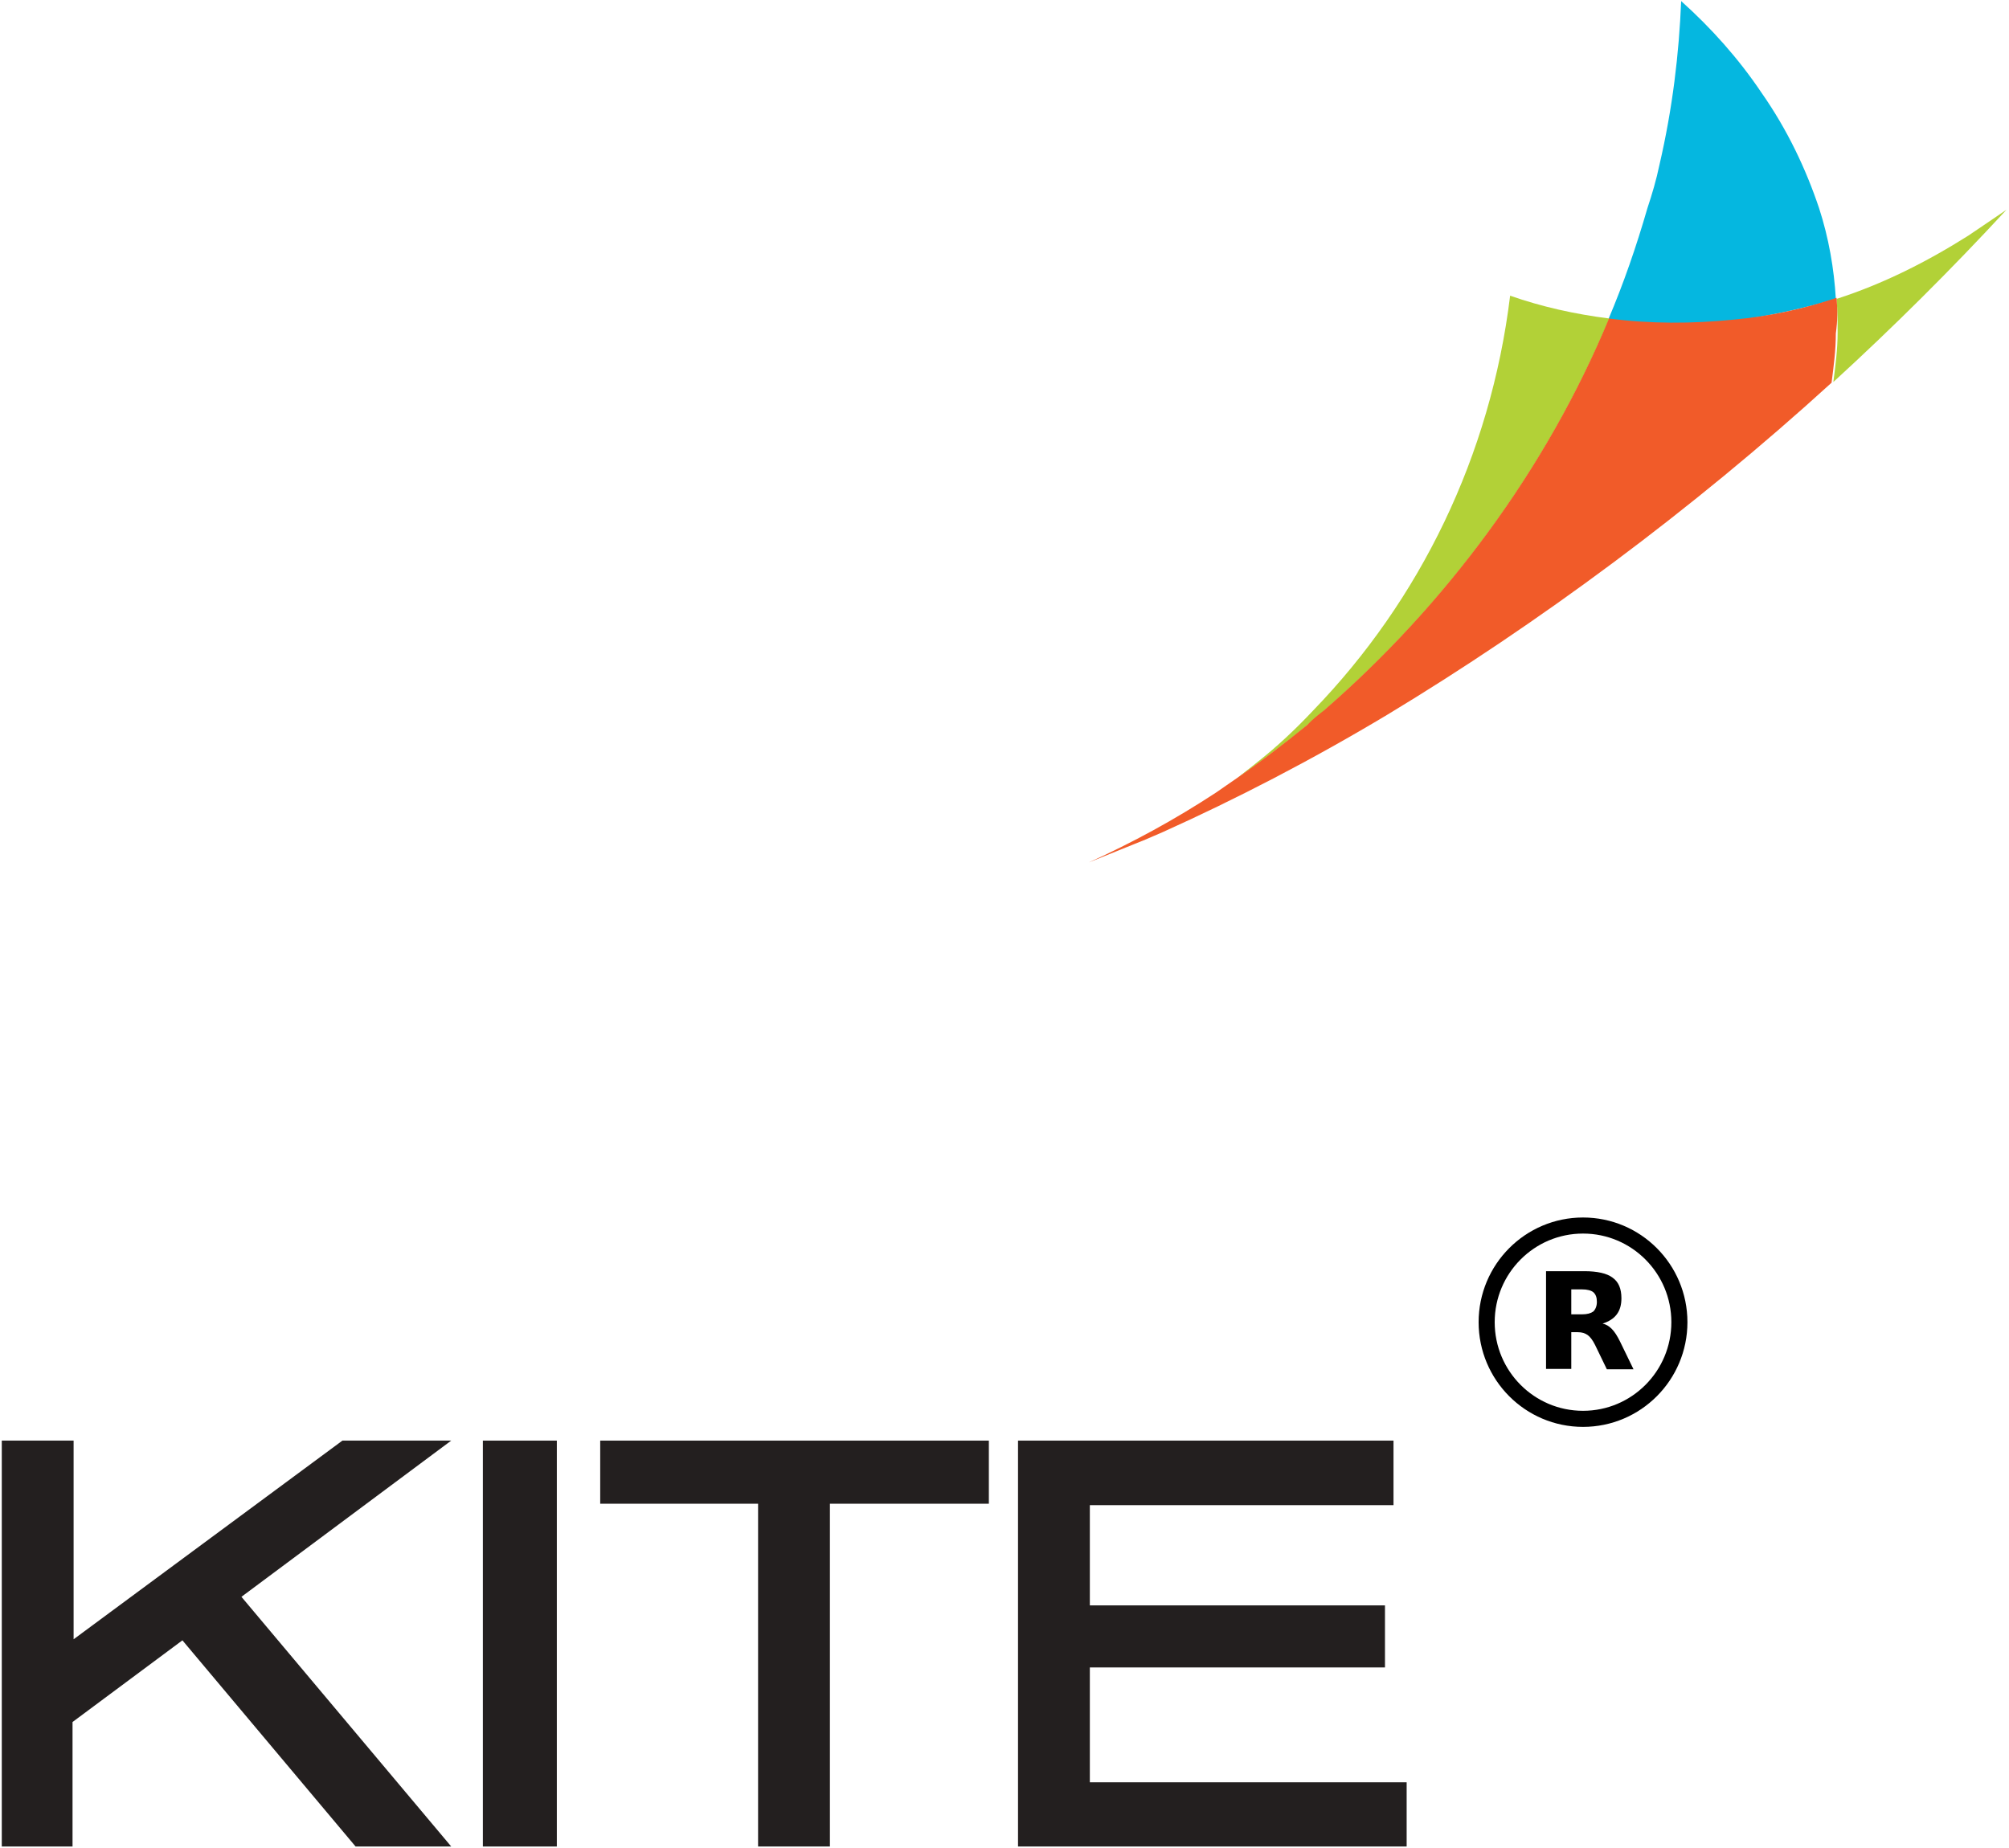 <?xml version="1.0" encoding="UTF-8" standalone="no"?>
<svg width="125px" height="115px" viewBox="0 0 125 115" version="1.1" xmlns="http://www.w3.org/2000/svg" xmlns:xlink="http://www.w3.org/1999/xlink" xmlns:sketch="http://www.bohemiancoding.com/sketch/ns">
    <!-- Generator: Sketch 3.5.2 (25235) - http://www.bohemiancoding.com/sketch -->
    <title>logo</title>
    <desc>Created with Sketch.</desc>
    <defs></defs>
    <g id="Home" stroke="none" stroke-width="1" fill="none" fill-rule="evenodd" sketch:type="MSPage">
        <g id="Contracting---Digit" sketch:type="MSArtboardGroup" transform="translate(-300, -1998)">
            <g id="experience" sketch:type="MSLayerGroup" transform="translate(0, 1860)">
                <g id="kite" transform="translate(0, 81)" sketch:type="MSShapeGroup">
                    <g id="logo" transform="translate(300, 57)">
                        <g id="kite-logo-svg">
                            <g id="name" transform="translate(0, 89.448)" fill="#231F1F">
                                <path d="M28.075,0.2 L21.305,0.2 L4.58,12.563 L4.58,0.2 L0.111,0.2 L0.111,25.458 L4.513,25.458 L4.513,17.712 L11.35,12.629 L22.124,25.458 L28.075,25.458 L15.022,9.921 L28.075,0.2 Z" id="Shape"></path>
                                <rect id="Rectangle-path" x="30.044" y="0.2" width="4.602" height="25.259"></rect>
                                <path d="M37.345,4.128 L42.235,4.128 L47.168,4.128 L47.168,14.804 L47.168,25.458 L49.403,25.458 L51.637,25.458 L51.637,14.804 L51.637,4.128 L56.571,4.128 L61.527,4.128 L61.527,2.175 L61.527,0.2 L49.469,0.2 L37.345,0.2 L37.345,2.175 L37.345,4.128 Z" id="Shape"></path>
                                <path d="M67.81,21.463 L67.81,14.316 L86.173,14.316 L86.173,10.454 L67.81,10.454 L67.81,4.217 L86.704,4.217 L86.704,0.2 L63.341,0.2 L63.341,25.458 L87.522,25.458 L87.522,21.463 L67.81,21.463 Z" id="Shape"></path>
                            </g>
                            <path d="M113.186,12.962 C112.367,10.521 111.217,8.079 109.602,5.771 C108.186,3.662 106.482,1.753 104.602,0.067 C104.469,3.329 104.071,6.725 103.252,10.254 C103.053,11.209 102.788,12.097 102.5,12.962 C101.814,15.337 101.018,17.646 100.066,19.887 C102.566,20.22 105.221,20.287 107.854,19.954 C110.022,19.688 112.19,19.199 114.226,18.6 C114.115,16.713 113.783,14.804 113.186,12.962 L113.186,12.962 Z" id="north" fill="#05B7E0"></path>
                            <path d="M122.456,14.671 C119.889,16.292 117.168,17.668 114.27,18.6 C114.336,19.355 114.336,20.02 114.336,20.709 C114.336,21.73 114.204,22.751 114.071,23.772 C117.854,20.309 121.46,16.713 124.845,13.051 C124.071,13.584 123.274,14.116 122.456,14.671 L122.456,14.671 Z" id="east" fill="#B2D137"></path>
                            <path d="M93.96,18.4 C92.743,28.388 88.341,37.355 81.704,44.214 C80.619,45.368 79.469,46.455 78.252,47.41 C77.854,47.743 77.367,48.098 76.969,48.431 C78.451,47.41 79.956,46.256 81.372,45.102 C81.704,44.835 82.058,44.569 82.389,44.214 C89.912,37.688 96.195,29.276 100.133,19.821 C98.009,19.554 95.907,19.088 93.96,18.4 L93.96,18.4 Z" id="west" fill="#B2D137"></path>
                            <path d="M114.27,18.533 C112.235,19.221 110.066,19.688 107.898,19.887 C105.265,20.154 102.677,20.154 100.111,19.821 C96.195,29.254 89.889,37.688 82.367,44.214 C82.035,44.48 81.681,44.746 81.35,45.102 C79.934,46.256 78.429,47.41 76.947,48.431 C76.549,48.697 76.062,49.052 75.664,49.319 C73.097,51.006 70.442,52.448 67.743,53.669 C68.894,53.203 70.111,52.715 71.261,52.249 C71.593,52.115 72.013,51.916 72.345,51.782 C76.881,49.74 81.615,47.299 86.35,44.458 C95.686,38.82 105.243,31.762 113.96,23.816 C114.093,22.795 114.226,21.774 114.226,20.753 C114.336,19.954 114.336,19.288 114.27,18.533 L114.27,18.533 Z" id="south" fill="#F15B29"></path>
                            <ellipse id="circle3" stroke="#000000" cx="98.496" cy="82.279" rx="5.996" ry="6.015"></ellipse>
                            <path d="M98.429,81.791 C98.761,81.791 98.982,81.724 99.137,81.613 C99.27,81.48 99.358,81.28 99.358,81.014 C99.358,80.748 99.292,80.548 99.137,80.415 C99.004,80.304 98.761,80.237 98.429,80.237 L97.765,80.237 L97.765,81.791 L98.429,81.791 M97.765,82.879 L97.765,85.187 L96.195,85.187 L96.195,79.105 L98.584,79.105 C99.381,79.105 99.978,79.238 100.332,79.505 C100.708,79.771 100.885,80.193 100.885,80.792 C100.885,81.192 100.796,81.525 100.597,81.791 C100.398,82.057 100.111,82.235 99.712,82.368 C99.934,82.412 100.111,82.523 100.288,82.701 C100.465,82.879 100.619,83.123 100.796,83.478 L101.637,85.209 L99.978,85.209 L99.248,83.7 C99.093,83.389 98.938,83.189 98.783,83.078 C98.628,82.967 98.429,82.901 98.164,82.901 L97.765,82.901" id="text3175" fill="#000000"></path>
                        </g>
                    </g>
                </g>
            </g>
        </g>
    </g>
</svg>
